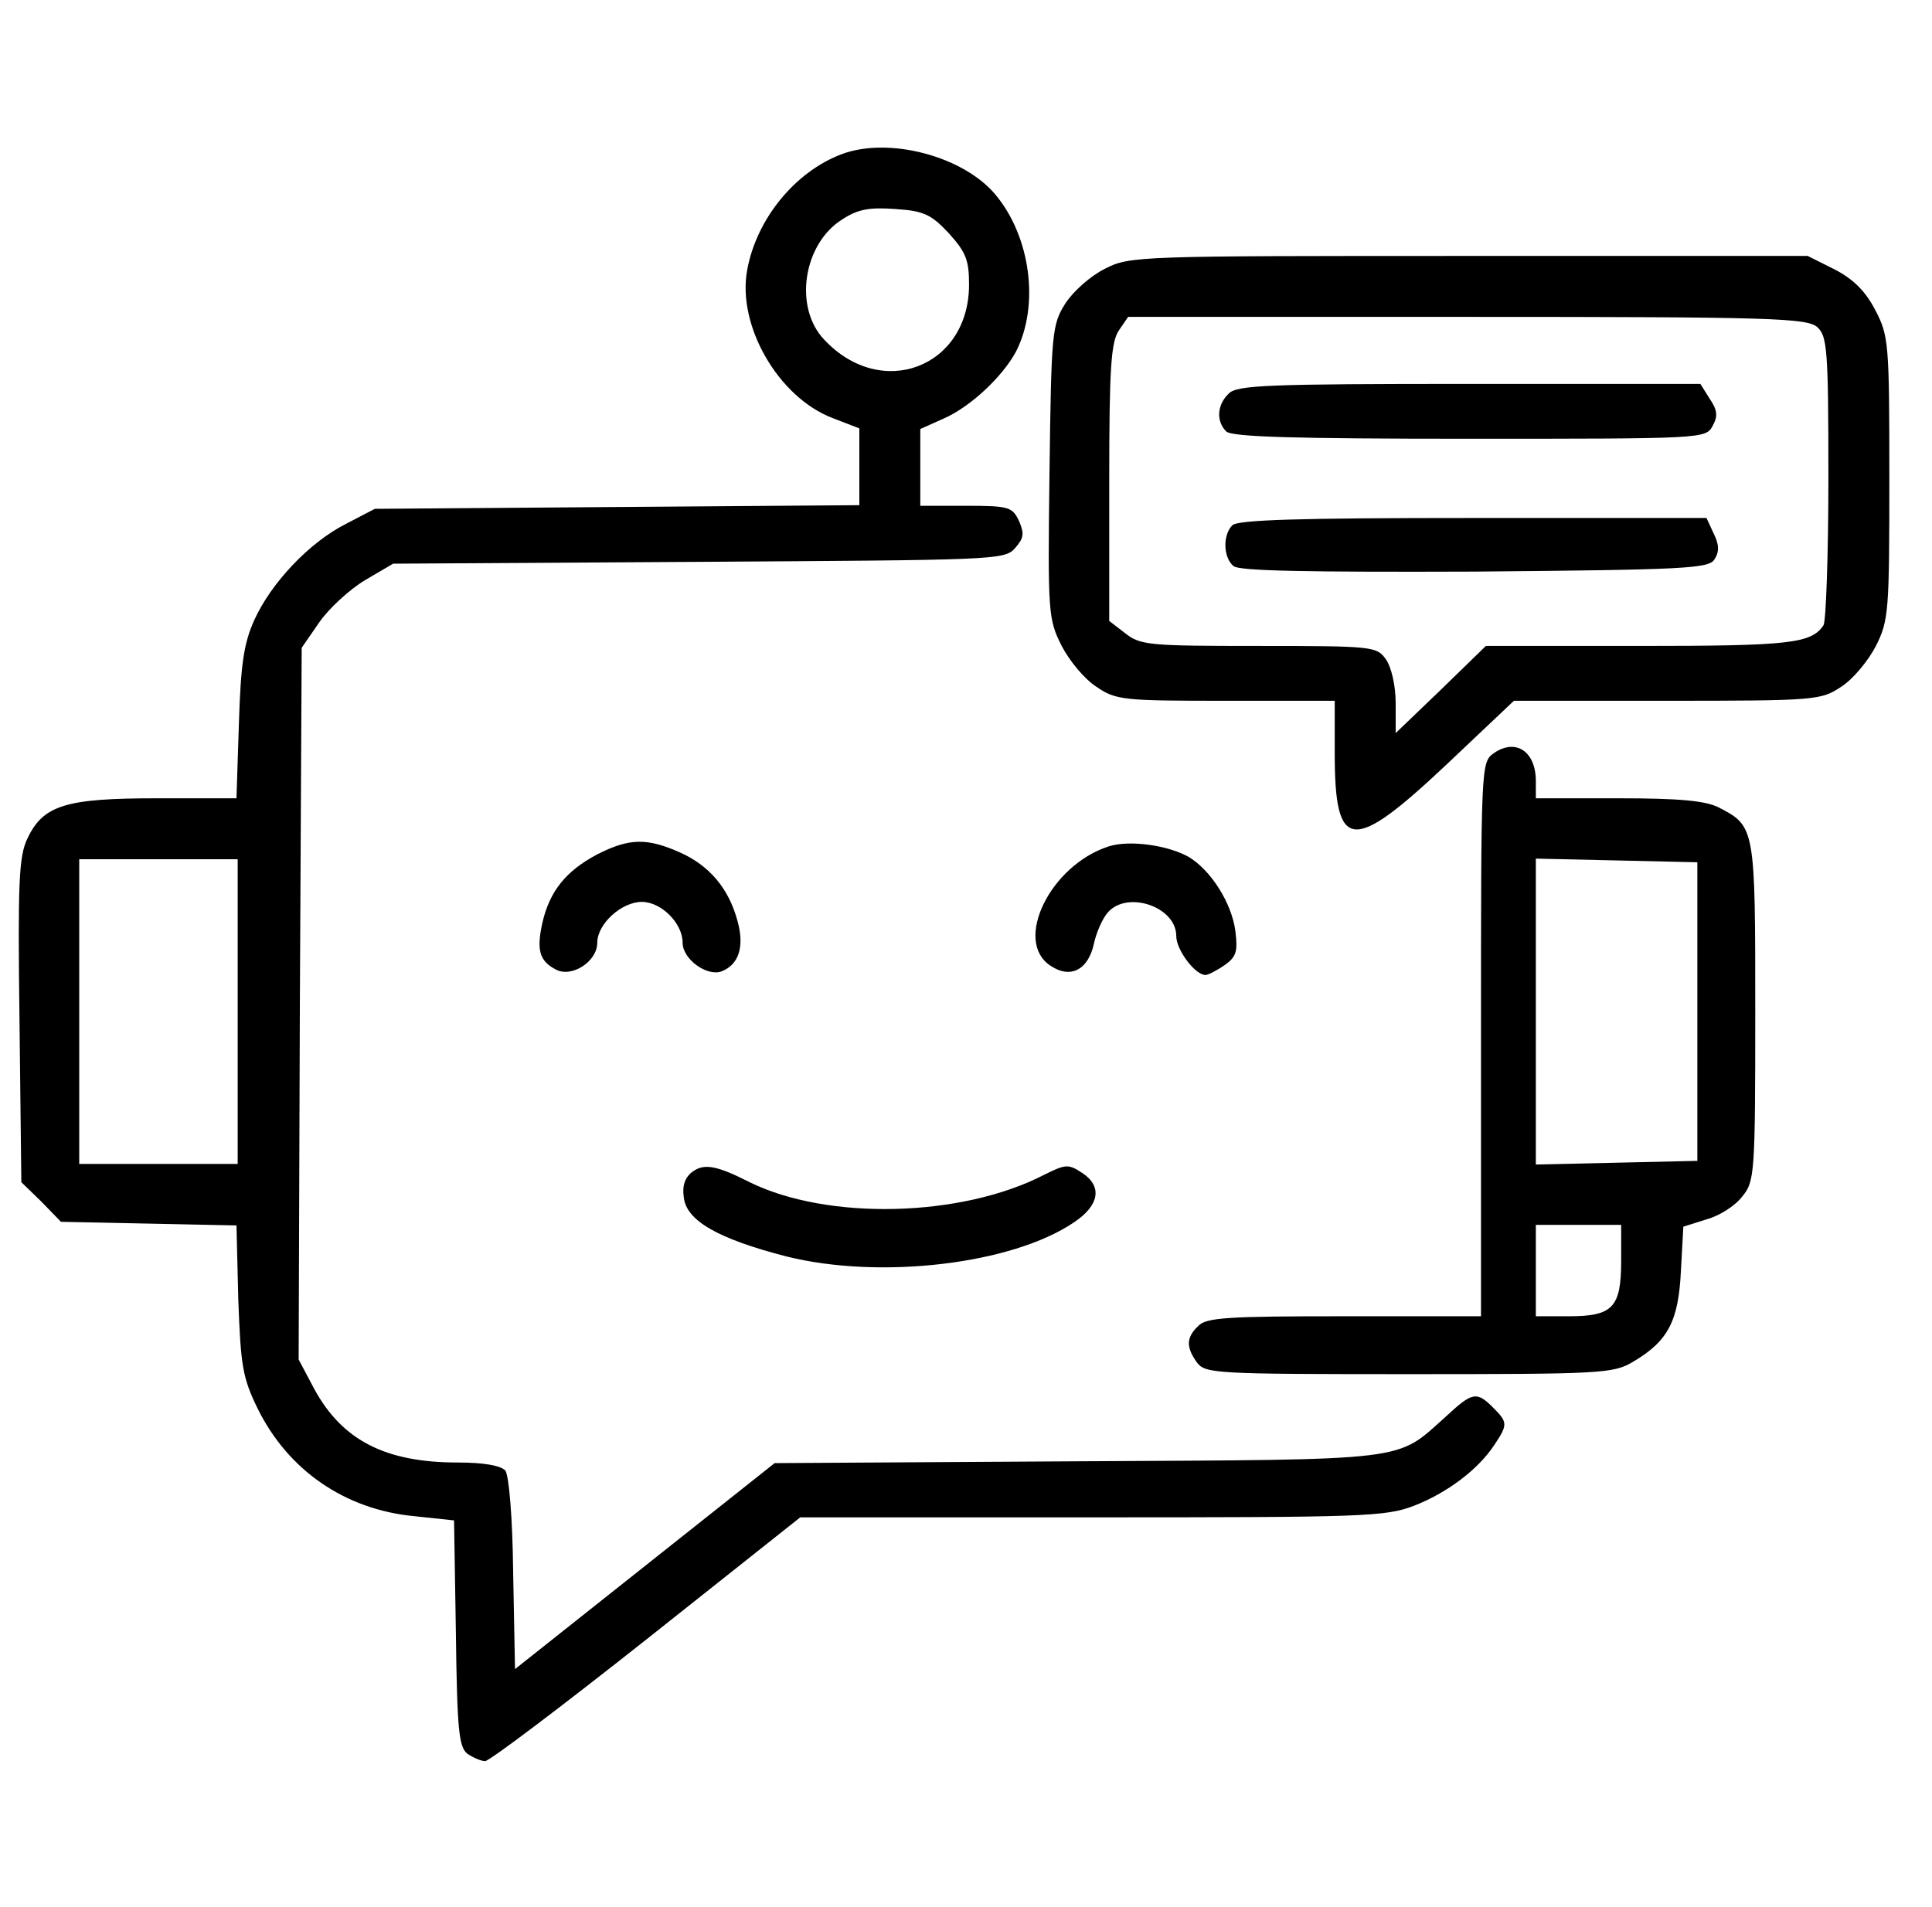 <?xml version="1.0" standalone="no"?>
<!DOCTYPE svg PUBLIC "-//W3C//DTD SVG 20010904//EN"
 "http://www.w3.org/TR/2001/REC-SVG-20010904/DTD/svg10.dtd">
<svg version="1.0" xmlns="http://www.w3.org/2000/svg"
 width="317pt" height="313pt" viewBox="0 0 317 313"
 preserveAspectRatio="xMidYMid meet">

<g transform="translate(0,313) scale(0.1,-0.1)"
fill="#000000" stroke="none">
<path d="M1381 2877 c-77 -29 -140 -107 -155 -190 -17 -91 51 -209 140 -243
l44 -17 0 -63 0 -63 -397 -3 -398 -3 -48 -25 c-59 -30 -122 -96 -150 -158 -17
-38 -22 -72 -25 -169 l-4 -123 -130 0 c-150 0 -187 -11 -213 -66 -14 -29 -16
-71 -13 -299 l3 -265 33 -32 32 -33 144 -3 144 -3 3 -122 c4 -109 7 -128 32
-179 50 -101 143 -165 256 -176 l66 -7 3 -185 c2 -160 5 -187 19 -198 9 -6 22
-12 29 -12 7 0 126 90 265 200 l252 200 479 0 c445 0 481 1 528 19 54 21 105
59 132 100 22 33 22 37 -2 61 -27 27 -34 26 -77 -14 -84 -75 -52 -71 -605 -74
l-497 -3 -213 -169 -213 -169 -3 157 c-1 94 -7 161 -13 169 -8 8 -35 13 -78
13 -118 0 -189 36 -235 120 l-26 49 2 584 3 584 29 42 c16 23 50 54 75 69 l46
27 501 3 c484 3 502 3 519 22 15 17 16 24 7 45 -11 23 -16 25 -87 25 l-75 0 0
63 0 63 38 17 c44 19 97 69 119 110 39 76 24 189 -34 258 -53 63 -175 95 -252
66z m176 -130 c28 -31 33 -44 33 -84 0 -136 -144 -191 -238 -90 -50 53 -34
157 30 197 26 17 45 20 87 17 47 -3 59 -9 88 -40z m-1167 -1277 l0 -250 -130
0 -130 0 0 250 0 250 130 0 130 0 0 -250z"/>
<path d="M1813 2689 c-24 -12 -52 -37 -65 -57 -22 -35 -23 -47 -26 -277 -3
-233 -2 -241 20 -285 13 -25 38 -55 57 -67 32 -22 44 -23 212 -23 l179 0 0
-86 c0 -162 28 -165 183 -19 l111 105 251 0 c245 0 253 1 286 23 19 12 44 42
57 67 21 42 22 56 22 276 0 221 -1 233 -23 275 -16 31 -36 51 -67 67 l-44 22
-556 0 c-543 0 -556 0 -597 -21z m1169 -96 c16 -15 18 -36 18 -247 0 -127 -4
-236 -8 -242 -20 -30 -55 -34 -302 -34 l-252 0 -74 -72 -74 -71 0 49 c0 29 -7
59 -16 72 -15 21 -20 22 -208 22 -180 0 -195 1 -220 21 l-26 20 0 228 c0 189
3 230 16 249 l15 22 556 0 c504 0 558 -2 575 -17z"/>
<path d="M2016 2484 c-19 -18 -21 -45 -4 -62 9 -9 111 -12 400 -12 381 0 387
0 398 21 9 16 8 26 -5 45 l-15 24 -380 0 c-331 0 -381 -2 -394 -16z"/>
<path d="M2022 2268 c-16 -16 -15 -53 2 -67 9 -8 122 -10 396 -9 345 3 384 5
393 20 8 12 8 24 -1 42 l-12 26 -383 0 c-285 0 -386 -3 -395 -12z"/>
<path d="M2451 1894 c-21 -15 -21 -18 -21 -470 l0 -454 -224 0 c-191 0 -227
-2 -240 -16 -20 -19 -20 -35 -2 -60 14 -18 29 -19 348 -19 315 0 335 1 367 20
58 34 75 67 79 149 l4 73 38 12 c22 6 48 23 59 38 20 24 21 38 21 302 0 303 0
305 -60 336 -22 11 -64 15 -165 15 l-135 0 0 28 c0 49 -33 71 -69 46z m334
-424 l0 -245 -132 -3 -133 -3 0 251 0 251 133 -3 132 -3 0 -245z m-125 -409
c0 -77 -14 -91 -86 -91 l-54 0 0 75 0 75 70 0 70 0 0 -59z"/>
<path d="M980 1728 c-51 -27 -78 -60 -90 -112 -10 -45 -5 -63 22 -77 26 -14
68 13 68 44 0 31 40 67 73 67 32 0 67 -35 67 -67 0 -27 40 -56 64 -47 28 11
38 40 26 83 -14 52 -45 90 -94 112 -54 24 -83 24 -136 -3z"/>
<path d="M1819 1741 c-96 -31 -157 -156 -95 -196 33 -22 62 -6 71 37 4 18 14
41 23 51 32 36 112 9 112 -39 0 -23 31 -64 48 -64 4 0 18 7 31 16 20 14 22 23
18 56 -6 46 -40 100 -77 122 -34 19 -97 28 -131 17z"/>
<path d="M1136 1207 c-12 -9 -17 -23 -14 -42 4 -38 56 -68 169 -97 153 -38
369 -13 471 56 42 28 47 59 14 81 -23 15 -27 15 -63 -3 -136 -70 -355 -75
-483 -12 -55 28 -75 31 -94 17z"/>
</g>
</svg>
